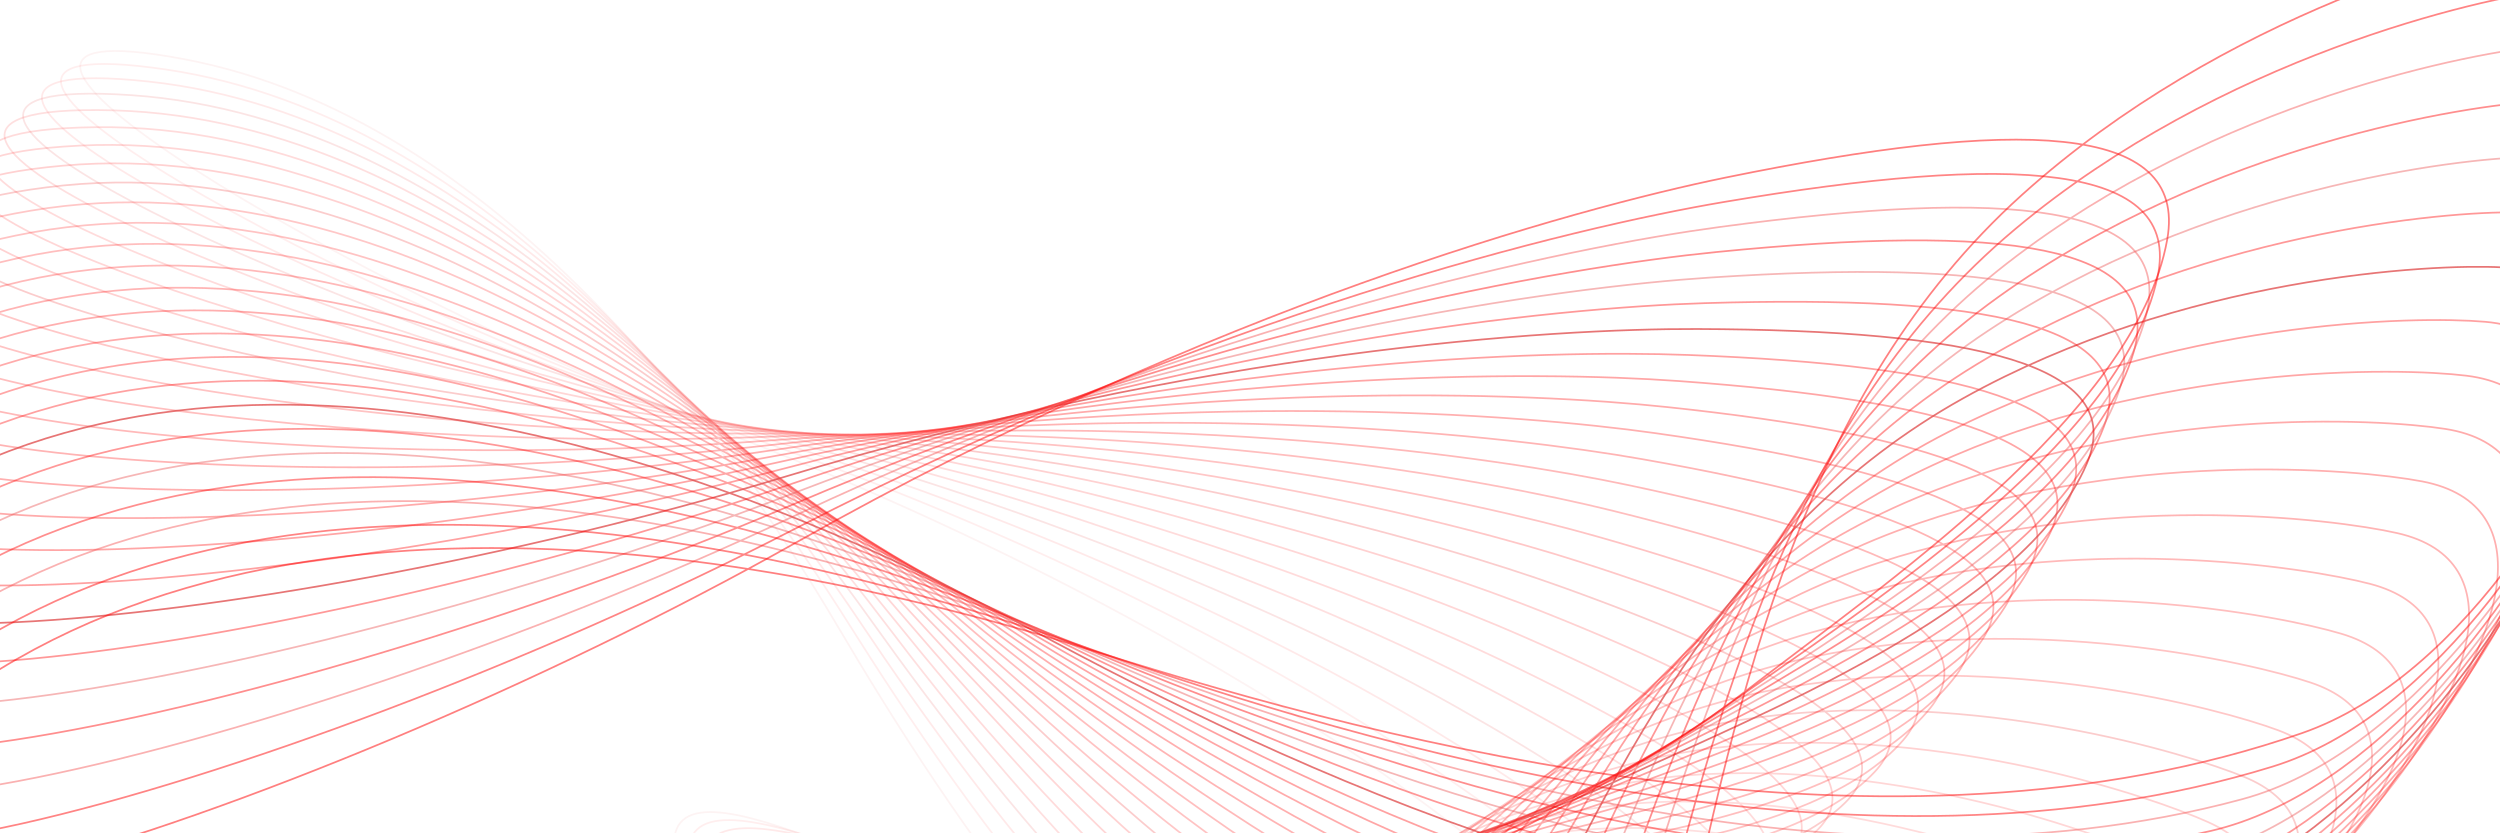 <svg width="1428" height="476" viewBox="0 0 1428 476" fill="none" xmlns="http://www.w3.org/2000/svg">
<g clip-path="url(#clip0_150_7125)">
<path opacity="0.1" d="M788.29 440.709C888.73 511.73 938.042 561.751 900.348 580.108C844.901 607.109 724.193 569.43 656.937 552.281C538.79 522.157 378.9 419.321 385.159 485.827C390.431 541.848 471.35 631.942 562.463 591.406C656.194 549.705 754.057 507.27 869.878 529.197C977.039 549.484 1070.93 609.865 1095.46 628.81C1187.14 699.623 931.638 789.721 808.236 720.562C650.939 632.412 540.431 462.79 478.508 357.788C416.586 252.785 284.932 67.653 104.836 33.732C-75.259 -0.19 193.327 161.692 421.575 249.916C604.173 320.495 735.996 403.729 788.29 440.709Z" stroke="#D20000" stroke-opacity="0.5"/>
<path opacity="0.138" d="M802.945 428.551C907.333 497.205 959.027 546.464 921.166 566.899C865.466 596.961 741.4 563.388 672.386 548.629C551.15 522.704 385.27 423.908 393.585 491.909C400.589 549.189 485.648 638.245 577.284 592.785C671.555 546.017 770.012 498.321 888.643 515.929C998.395 532.223 1095.8 590.231 1121.34 608.64C1216.81 677.45 959.146 780.733 831.421 714.965C668.61 631.133 551.091 461.698 484.95 356.535C418.809 251.373 279.295 66.909 94.84 39.706C-89.615 12.502 188.716 167.31 423.807 248.216C611.878 312.943 748.595 392.804 802.945 428.551Z" stroke="#FF0000" stroke-opacity="0.5"/>
<path opacity="0.175" d="M817.137 416.054C925.427 482.151 979.511 530.541 941.575 553.09C885.776 586.258 758.494 556.982 687.808 544.716C563.635 523.169 391.856 428.708 402.338 498.139C411.167 556.624 500.392 644.46 592.316 593.99C686.884 542.069 785.686 489.021 906.958 502.143C1019.17 514.284 1120.04 569.747 1146.57 587.573C1245.79 654.2 986.583 770.923 854.625 708.767C686.414 629.533 561.764 460.57 491.318 355.418C420.871 250.265 273.386 66.798 84.826 46.575C-103.735 26.352 184.168 173.599 425.865 246.818C619.221 305.392 760.753 381.64 817.137 416.054Z" stroke="#FF0000" stroke-opacity="0.5"/>
<path opacity="0.212" d="M830.847 403.241C942.988 466.588 999.458 514.002 961.558 538.692C905.8 575.013 775.459 550.215 703.193 540.539C576.242 523.544 398.667 433.711 411.427 504.503C422.175 564.133 515.581 650.565 607.555 595.012C702.173 537.862 801.062 479.382 924.803 487.857C1039.3 495.695 1143.58 548.438 1171.11 565.634C1274.03 629.902 1013.92 760.293 877.823 701.96C704.338 627.602 572.446 459.408 497.617 354.441C422.786 249.473 267.233 67.34 74.832 54.351C-117.568 41.362 179.715 180.566 427.762 245.732C626.199 297.864 772.458 370.257 830.847 403.241Z" stroke="#DE0000" stroke-opacity="0.5"/>
<path opacity="0.25" d="M844.061 390.125C959.989 450.535 1018.84 496.864 981.078 523.72C925.527 563.225 792.277 543.087 718.525 536.1C588.967 523.823 405.713 438.91 420.859 510.985C433.616 571.696 531.213 656.537 622.991 595.839C717.407 533.395 816.123 469.415 942.161 473.082C1058.78 476.474 1166.39 526.33 1194.9 542.844C1301.49 604.57 1041.11 748.832 900.986 694.541C722.366 625.33 583.138 458.209 503.852 353.608C424.566 249.006 260.858 68.552 64.898 63.04C-131.063 57.528 175.383 188.21 429.509 244.968C632.808 290.374 783.696 358.674 844.061 390.125Z" stroke="#FB0000" stroke-opacity="0.5"/>
<path opacity="0.287" d="M856.754 376.734C976.41 434.013 1037.63 479.149 1000.11 508.191C944.919 550.91 808.933 535.604 733.797 531.393C601.807 523.998 413.006 444.295 430.642 517.57C445.497 579.293 547.286 662.353 638.618 596.457C732.576 528.667 830.855 459.129 959 457.841C1077.56 456.649 1188.43 503.444 1217.92 519.229C1328.12 578.235 1068.13 736.544 924.091 686.501C740.485 622.708 593.837 456.972 510.031 352.922C426.225 248.874 254.293 70.451 55.063 72.647C-144.166 74.844 171.205 196.531 431.119 244.537C639.05 282.94 794.456 346.91 856.754 376.734Z" stroke="#FF0000" stroke-opacity="0.5"/>
<path opacity="0.325" d="M868.919 363.086C992.215 417.049 1055.81 460.88 1018.63 492.122C963.946 538.08 825.409 527.769 748.995 526.425C614.759 524.064 420.553 449.856 440.78 524.243C457.82 586.904 563.795 667.991 654.429 596.858C747.669 523.679 845.24 448.539 975.293 442.155C1095.63 436.245 1209.67 479.814 1240.1 494.824C1353.86 550.93 1094.93 723.427 947.106 677.841C758.68 619.731 604.542 455.698 516.158 352.392C427.776 249.086 247.566 73.053 45.369 83.18C-156.827 93.307 167.209 205.533 432.607 244.448C644.924 275.581 804.726 334.988 868.919 363.086Z" stroke="#FF0000" stroke-opacity="0.5"/>
<path opacity="0.362" d="M880.545 349.201C1007.38 399.668 1073.33 442.075 1036.61 475.53C982.603 524.74 841.69 519.587 764.107 521.193C627.818 524.014 428.364 455.584 451.283 530.989C470.59 594.507 580.735 673.429 670.415 597.028C762.673 518.433 859.266 437.656 991.028 426.04C1112.95 415.29 1230.07 455.467 1261.43 469.654C1378.67 522.683 1121.47 709.478 970.006 668.557C776.938 616.388 615.25 454.386 522.242 352.019C429.234 249.651 240.705 76.374 35.856 94.64C-168.992 112.906 163.427 215.21 433.985 244.712C650.432 268.314 814.499 322.927 880.545 349.201Z" stroke="#FF0000" stroke-opacity="0.5"/>
<path opacity="0.4" d="M891.608 335.107C1021.91 381.886 1090.18 422.767 1054.02 458.438C1000.85 510.906 857.758 511.063 779.121 515.7C640.98 523.843 436.448 461.467 462.155 537.792C483.808 602.084 598.1 678.644 686.567 596.961C777.577 512.927 872.914 426.496 1006.18 409.521C1129.48 393.813 1249.59 430.434 1281.86 443.752C1402.5 493.53 1147.73 694.711 992.772 658.645C795.241 612.675 625.961 453.034 528.286 351.806C430.612 250.579 233.739 80.427 26.565 107.028C-180.61 133.629 159.89 225.563 435.27 245.337C655.575 261.158 823.761 310.751 891.608 335.107Z" stroke="#EC0000" stroke-opacity="0.5"/>
<path opacity="0.438" d="M902.104 320.822C1035.75 363.737 1106.31 402.98 1070.85 440.863C1018.67 496.592 873.602 502.203 794.026 509.945C654.24 523.543 444.813 467.494 473.399 544.633C497.477 609.612 615.883 683.617 702.875 596.642C792.369 507.167 886.167 415.073 1020.72 392.622C1145.21 371.849 1268.19 404.753 1301.35 417.152C1425.31 463.502 1173.66 679.115 1015.35 648.111C813.575 608.586 636.674 451.642 534.299 351.758C431.926 251.873 226.703 85.224 17.537 120.344C-191.629 155.464 156.626 236.584 436.475 246.332C660.355 254.13 832.517 298.478 902.104 320.822Z" stroke="#FF0000" stroke-opacity="0.5"/>
<path opacity="0.475" d="M912.012 306.376C1048.9 345.246 1121.73 382.736 1087.05 422.831C1036.03 481.81 889.193 493.018 808.81 503.933C667.595 523.111 453.468 473.656 485.019 551.499C511.597 617.07 634.076 688.324 719.332 596.065C807.038 501.154 899.017 403.401 1034.63 375.363C1160.11 349.42 1285.85 378.453 1319.87 389.89C1447.05 432.641 1199.22 662.717 1037.75 636.95C831.922 604.115 647.385 450.211 540.287 351.877C433.191 253.542 219.625 90.777 8.814 134.586C-201.997 178.395 153.668 248.27 437.617 247.701C664.777 247.247 840.744 286.135 912.012 306.376Z" stroke="#FF0000" stroke-opacity="0.5"/>
<path opacity="0.512" d="M921.339 291.786C1061.35 326.439 1136.4 362.067 1102.62 404.36C1052.93 466.577 904.533 483.509 823.461 497.666C681.037 522.538 462.419 479.939 497.022 558.37C526.169 624.437 652.67 692.743 735.924 595.219C821.572 494.89 911.451 391.496 1047.9 357.772C1174.15 326.568 1302.53 351.571 1337.39 362.001C1467.69 400.985 1224.39 645.5 1059.92 625.17C850.269 599.256 658.094 448.74 546.259 352.167C434.425 255.593 212.54 97.095 0.438 149.749C-211.663 202.402 151.047 260.613 438.712 249.455C668.845 240.529 848.439 273.745 921.339 291.786Z" stroke="#FF0000" stroke-opacity="0.5"/>
<path opacity="0.55" d="M930.06 277.084C1073.05 307.348 1150.29 341.001 1117.52 385.481C1069.32 450.912 919.601 473.686 837.966 491.147C694.561 521.82 471.673 486.331 509.404 565.231C541.187 631.692 671.654 696.855 752.641 594.094C835.957 488.379 923.46 379.373 1060.51 339.87C1187.31 303.321 1318.2 324.152 1353.86 333.526C1487.16 368.577 1249.11 627.492 1081.82 612.773C868.595 594.008 668.798 447.228 552.22 352.63C435.642 258.03 205.479 104.186 -7.549 165.826C-220.577 227.467 148.791 273.604 439.774 251.598C672.562 233.992 855.606 261.327 930.06 277.084Z" stroke="#FF0000" stroke-opacity="0.5"/>
<path opacity="0.588" d="M938.167 262.292C1084 288.001 1163.39 319.567 1131.75 366.211C1085.19 434.828 934.374 463.561 852.316 484.38C708.164 520.953 481.239 492.821 522.173 572.064C556.655 638.814 691.018 700.638 769.474 592.683C850.186 481.624 935.023 367.051 1072.44 321.687C1199.58 279.716 1332.82 296.228 1369.27 304.506C1505.46 335.456 1273.35 608.701 1103.45 599.761C886.887 588.365 679.496 445.675 558.178 353.266C436.861 260.858 198.478 112.056 -15.105 182.811C-228.687 253.566 146.931 287.235 440.823 254.134C675.936 227.653 862.236 248.906 938.167 262.292Z" stroke="#FF0000" stroke-opacity="0.5"/>
<path opacity="0.625" d="M945.654 247.439C1094.2 268.427 1175.66 297.802 1145.26 346.583C1100.53 418.346 948.841 453.142 866.5 477.368C721.835 519.93 491.118 499.395 535.326 578.851C572.563 645.782 710.748 704.072 786.408 590.978C864.243 474.632 946.133 354.547 1083.66 303.251C1210.91 255.789 1346.39 267.841 1383.57 274.981C1522.53 301.671 1297.09 589.135 1124.77 586.141C905.127 582.326 690.186 444.08 564.141 354.081C438.097 264.081 191.568 120.712 -22.189 200.695C-235.947 280.676 145.497 301.496 441.872 257.071C678.973 221.531 868.314 236.511 945.654 247.439Z" stroke="#FF0000" stroke-opacity="0.5"/>
<path opacity="0.662" d="M952.531 232.547C1103.62 248.658 1187.11 275.731 1158.05 326.624C1115.3 401.487 962.997 442.438 880.5 470.119C735.571 518.749 501.321 506.041 548.865 585.577C588.913 652.574 730.834 707.139 803.434 588.971C878.124 467.405 956.777 341.881 1094.18 284.588C1221.3 231.582 1358.85 239.036 1396.74 244.995C1538.34 267.269 1320.26 568.814 1145.75 571.925C923.288 575.891 700.866 442.445 570.116 355.074C439.367 267.704 184.787 130.161 -28.759 219.464C-242.304 308.768 144.521 316.372 442.942 260.412C681.68 215.643 873.858 224.159 952.531 232.547Z" stroke="#FF0000" stroke-opacity="0.5"/>
<path opacity="0.7" d="M958.766 217.648C1112.24 228.73 1197.7 253.392 1170.1 306.359C1129.5 384.27 976.815 431.463 894.306 462.638C749.366 517.403 511.85 512.745 562.789 592.223C605.697 659.17 751.26 709.816 820.537 586.655C891.808 459.952 966.948 329.068 1103.97 265.729C1230.74 207.126 1370.21 209.854 1408.76 214.591C1552.85 232.298 1342.87 547.749 1166.36 557.115C941.365 569.056 711.534 440.769 576.112 356.248C440.69 271.727 178.167 140.4 -34.773 239.108C-247.713 337.815 144.029 331.852 444.049 264.16C684.066 210.006 878.855 211.878 958.766 217.648Z" stroke="#FF0000" stroke-opacity="0.5"/>
<path opacity="0.738" d="M964.377 202.763C1120.07 208.667 1207.43 230.82 1181.39 285.815C1143.09 366.717 990.288 420.224 907.911 454.928C763.213 515.888 522.711 519.492 577.098 598.769C622.911 665.547 772.013 712.086 837.705 584.023C905.29 452.275 976.635 316.129 1113.02 246.699C1239.2 182.465 1380.42 180.339 1419.6 183.815C1566.03 196.808 1364.84 525.962 1186.57 541.725C959.34 561.82 722.19 439.05 582.137 357.601C442.083 276.154 171.747 151.433 -40.19 259.608C-252.126 367.783 144.052 347.919 445.212 268.316C686.139 204.634 883.305 199.692 964.377 202.763Z" stroke="#FF0000" stroke-opacity="0.5"/>
<path opacity="0.775" d="M969.342 187.927C1127.08 188.511 1216.26 208.048 1191.9 265.029C1156.07 348.85 1003.4 408.738 921.303 446.997C777.103 514.202 533.906 526.272 591.788 605.202C640.544 671.689 793.075 713.933 854.925 581.069C918.553 444.385 985.84 303.08 1121.32 227.533C1246.66 157.637 1389.47 150.54 1429.24 152.714C1577.86 160.85 1386.15 503.472 1206.37 525.766C977.189 554.186 732.83 437.292 588.196 359.138C443.563 280.985 165.558 163.26 -44.97 280.951C-255.499 398.642 144.618 364.559 446.446 272.885C687.909 199.547 887.211 187.625 969.342 187.927Z" stroke="#E04E4E"/>
<path opacity="0.812" d="M973.68 173.161C1133.28 168.288 1224.2 185.109 1201.62 244.026C1168.41 330.689 1016.13 397.017 934.476 438.85C791.029 512.339 545.439 533.068 606.857 611.501C658.592 677.569 814.431 715.336 872.183 577.788C931.598 436.283 994.541 289.946 1128.86 208.259C1253.13 132.68 1397.34 120.5 1437.64 121.339C1588.29 124.481 1406.79 480.295 1225.71 509.248C994.894 546.152 743.452 435.492 594.301 360.856C445.15 286.221 159.638 175.879 -49.073 303.116C-257.785 430.354 145.754 381.752 447.772 277.865C689.387 194.757 890.583 175.698 973.68 173.161Z" stroke="#FF0000" stroke-opacity="0.5"/>
<path opacity="0.85" d="M977.37 158.499C1138.63 148.042 1231.22 162.047 1210.54 222.838C1180.1 312.267 1028.48 385.074 947.414 430.497C804.986 510.297 557.314 539.867 622.303 617.651C677.046 683.172 836.063 716.28 889.465 574.175C944.401 427.985 1002.74 276.745 1135.63 188.908C1258.58 107.642 1404.01 90.269 1444.81 89.736C1597.32 87.75 1426.7 456.459 1244.58 492.185C1012.45 537.723 754.056 433.653 600.459 362.757C446.861 291.862 154.025 189.286 -52.458 326.084C-258.94 462.882 147.49 399.483 449.209 283.26C690.585 190.282 893.41 163.943 977.37 158.499Z" stroke="#EA5353" stroke-opacity="0.5"/>
<path opacity="0.887" d="M980.429 143.963C1143.17 127.797 1237.33 138.892 1218.63 201.5C1191.13 293.601 1040.43 372.922 960.097 421.947C818.965 508.072 569.532 546.654 638.119 623.634C695.895 688.477 857.953 716.749 906.76 570.225C956.968 419.488 1010.42 263.5 1141.62 169.515C1263 82.561 1409.47 59.894 1450.72 57.957C1604.9 50.718 1445.84 431.989 1262.94 474.594C1029.82 528.903 764.639 431.773 606.677 364.839C448.714 297.905 148.752 203.477 -55.087 349.832C-258.925 496.187 149.85 417.729 450.774 289.066C691.513 186.136 895.696 152.38 980.429 143.963Z" stroke="#FF0000" stroke-opacity="0.5"/>
<path opacity="0.925" d="M982.856 129.582C1146.85 107.595 1242.5 115.686 1225.9 180.043C1201.47 274.716 1051.99 360.572 972.527 413.206C832.958 505.662 582.093 553.414 654.303 629.43C715.127 693.462 880.081 716.725 924.044 565.935C969.267 410.812 1017.59 250.225 1146.83 150.106C1266.39 57.478 1413.7 29.425 1455.35 26.052C1611.03 13.44 1464.19 406.903 1280.78 456.488C1046.98 519.693 775.198 429.853 612.963 367.102C450.728 304.349 143.855 218.443 -56.921 374.335C-257.696 530.228 152.861 436.471 452.485 295.283C692.184 182.333 897.461 141.031 982.856 129.582Z" stroke="#F55757" stroke-opacity="0.5"/>
<path opacity="0.963" d="M984.641 115.388C1149.69 87.472 1246.74 92.462 1232.32 158.5C1211.12 255.643 1063.11 348.047 984.698 404.28C846.957 503.064 595 560.134 670.845 635.025C734.733 698.11 902.428 716.195 941.313 561.301C981.316 401.954 1024.24 236.948 1151.24 130.72C1268.74 32.436 1416.69 -1.083 1458.69 -5.926C1615.67 -24.023 1481.73 381.232 1298.07 437.883C1063.94 510.097 785.734 427.895 619.327 369.543C452.921 311.192 139.371 234.178 -57.922 399.57C-255.217 564.96 156.55 455.684 454.362 301.909C692.613 178.889 898.702 129.923 984.641 115.388Z" stroke="#FF0000" stroke-opacity="0.5"/>
<path d="M985.802 101.406C1151.69 67.459 1250.02 69.267 1237.9 136.905C1220.07 236.404 1073.8 335.36 996.592 395.183C860.953 500.278 608.254 566.798 687.744 640.401C754.702 702.402 924.974 715.145 958.546 556.322C993.081 392.932 1030.37 223.689 1154.86 111.388C1270.05 7.483 1418.43 -31.587 1460.73 -37.926C1618.83 -61.617 1498.42 355.007 1314.77 418.801C1080.67 500.12 796.242 425.898 625.776 372.164C455.311 318.429 135.337 250.673 -58.055 425.506C-251.447 600.339 160.94 475.347 456.424 308.941C692.812 175.816 899.427 119.081 985.802 101.406Z" stroke="#FF0000" stroke-opacity="0.5"/>
</g>
<defs>
<clipPath id="clip0_150_7125">
<rect width="1438" height="476" fill="white"/>
</clipPath>
</defs>
</svg>
